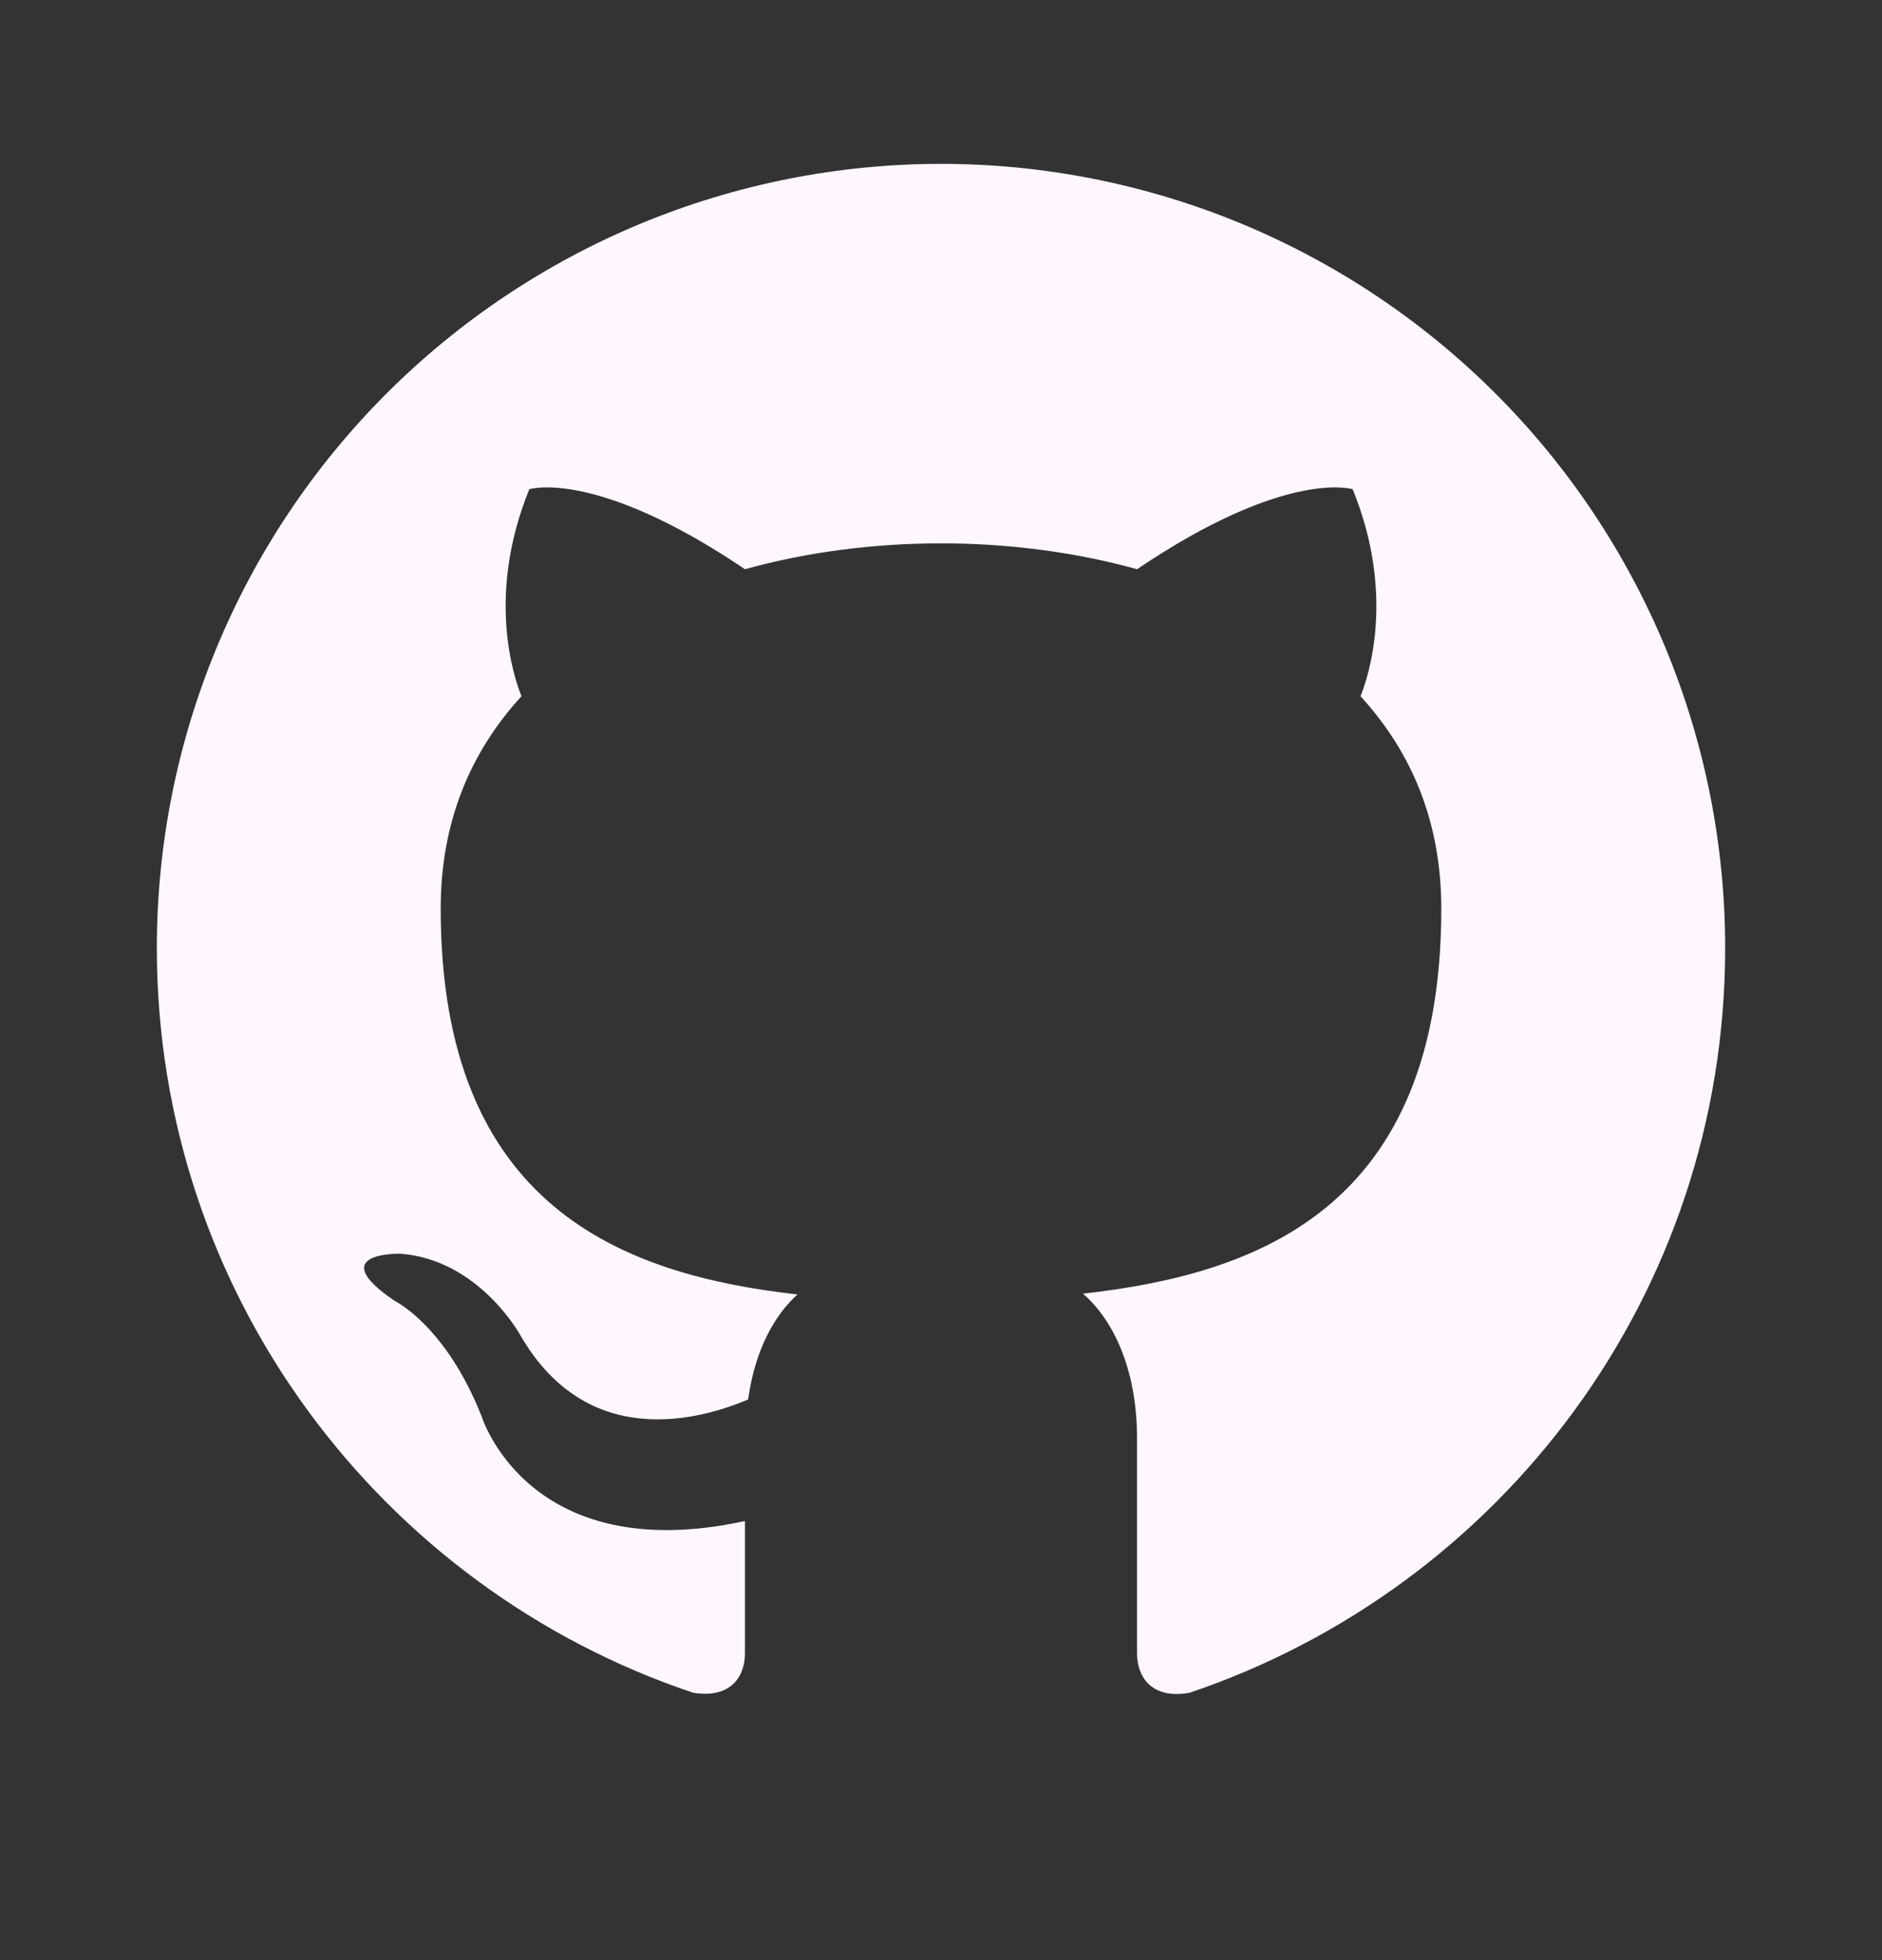<svg width="24" height="25" viewBox="0 0 24 25" fill="none" xmlns="http://www.w3.org/2000/svg">
<rect x="0" y="0" width="24" height="25" fill="#333333" stroke="none"/>
<path d="M12 2.09C10.687 2.09 9.386 2.349 8.173 2.851C6.96 3.354 5.858 4.09 4.929 5.019C3.054 6.894 2 9.438 2 12.09C2 16.51 4.87 20.26 8.84 21.59C9.34 21.67 9.5 21.36 9.5 21.09V19.4C6.73 20 6.14 18.06 6.14 18.06C5.68 16.9 5.03 16.59 5.03 16.59C4.12 15.97 5.1 15.99 5.1 15.99C6.1 16.06 6.63 17.02 6.63 17.02C7.5 18.54 8.97 18.09 9.54 17.85C9.63 17.2 9.89 16.76 10.17 16.51C7.95 16.26 5.62 15.4 5.62 11.59C5.62 10.48 6 9.59 6.65 8.88C6.55 8.63 6.2 7.59 6.75 6.24C6.75 6.24 7.59 5.97 9.5 7.26C10.29 7.04 11.15 6.93 12 6.93C12.85 6.93 13.71 7.04 14.5 7.26C16.41 5.97 17.25 6.24 17.25 6.24C17.8 7.59 17.45 8.63 17.35 8.88C18 9.59 18.38 10.48 18.38 11.59C18.38 15.41 16.04 16.25 13.81 16.5C14.17 16.81 14.5 17.42 14.5 18.35V21.09C14.5 21.36 14.66 21.68 15.17 21.59C19.14 20.25 22 16.51 22 12.09C22 10.777 21.741 9.476 21.239 8.263C20.736 7.05 20 5.947 19.071 5.019C18.142 4.09 17.04 3.354 15.827 2.851C14.614 2.349 13.313 2.09 12 2.09Z" fill="#fff6ff"/>
</svg>
